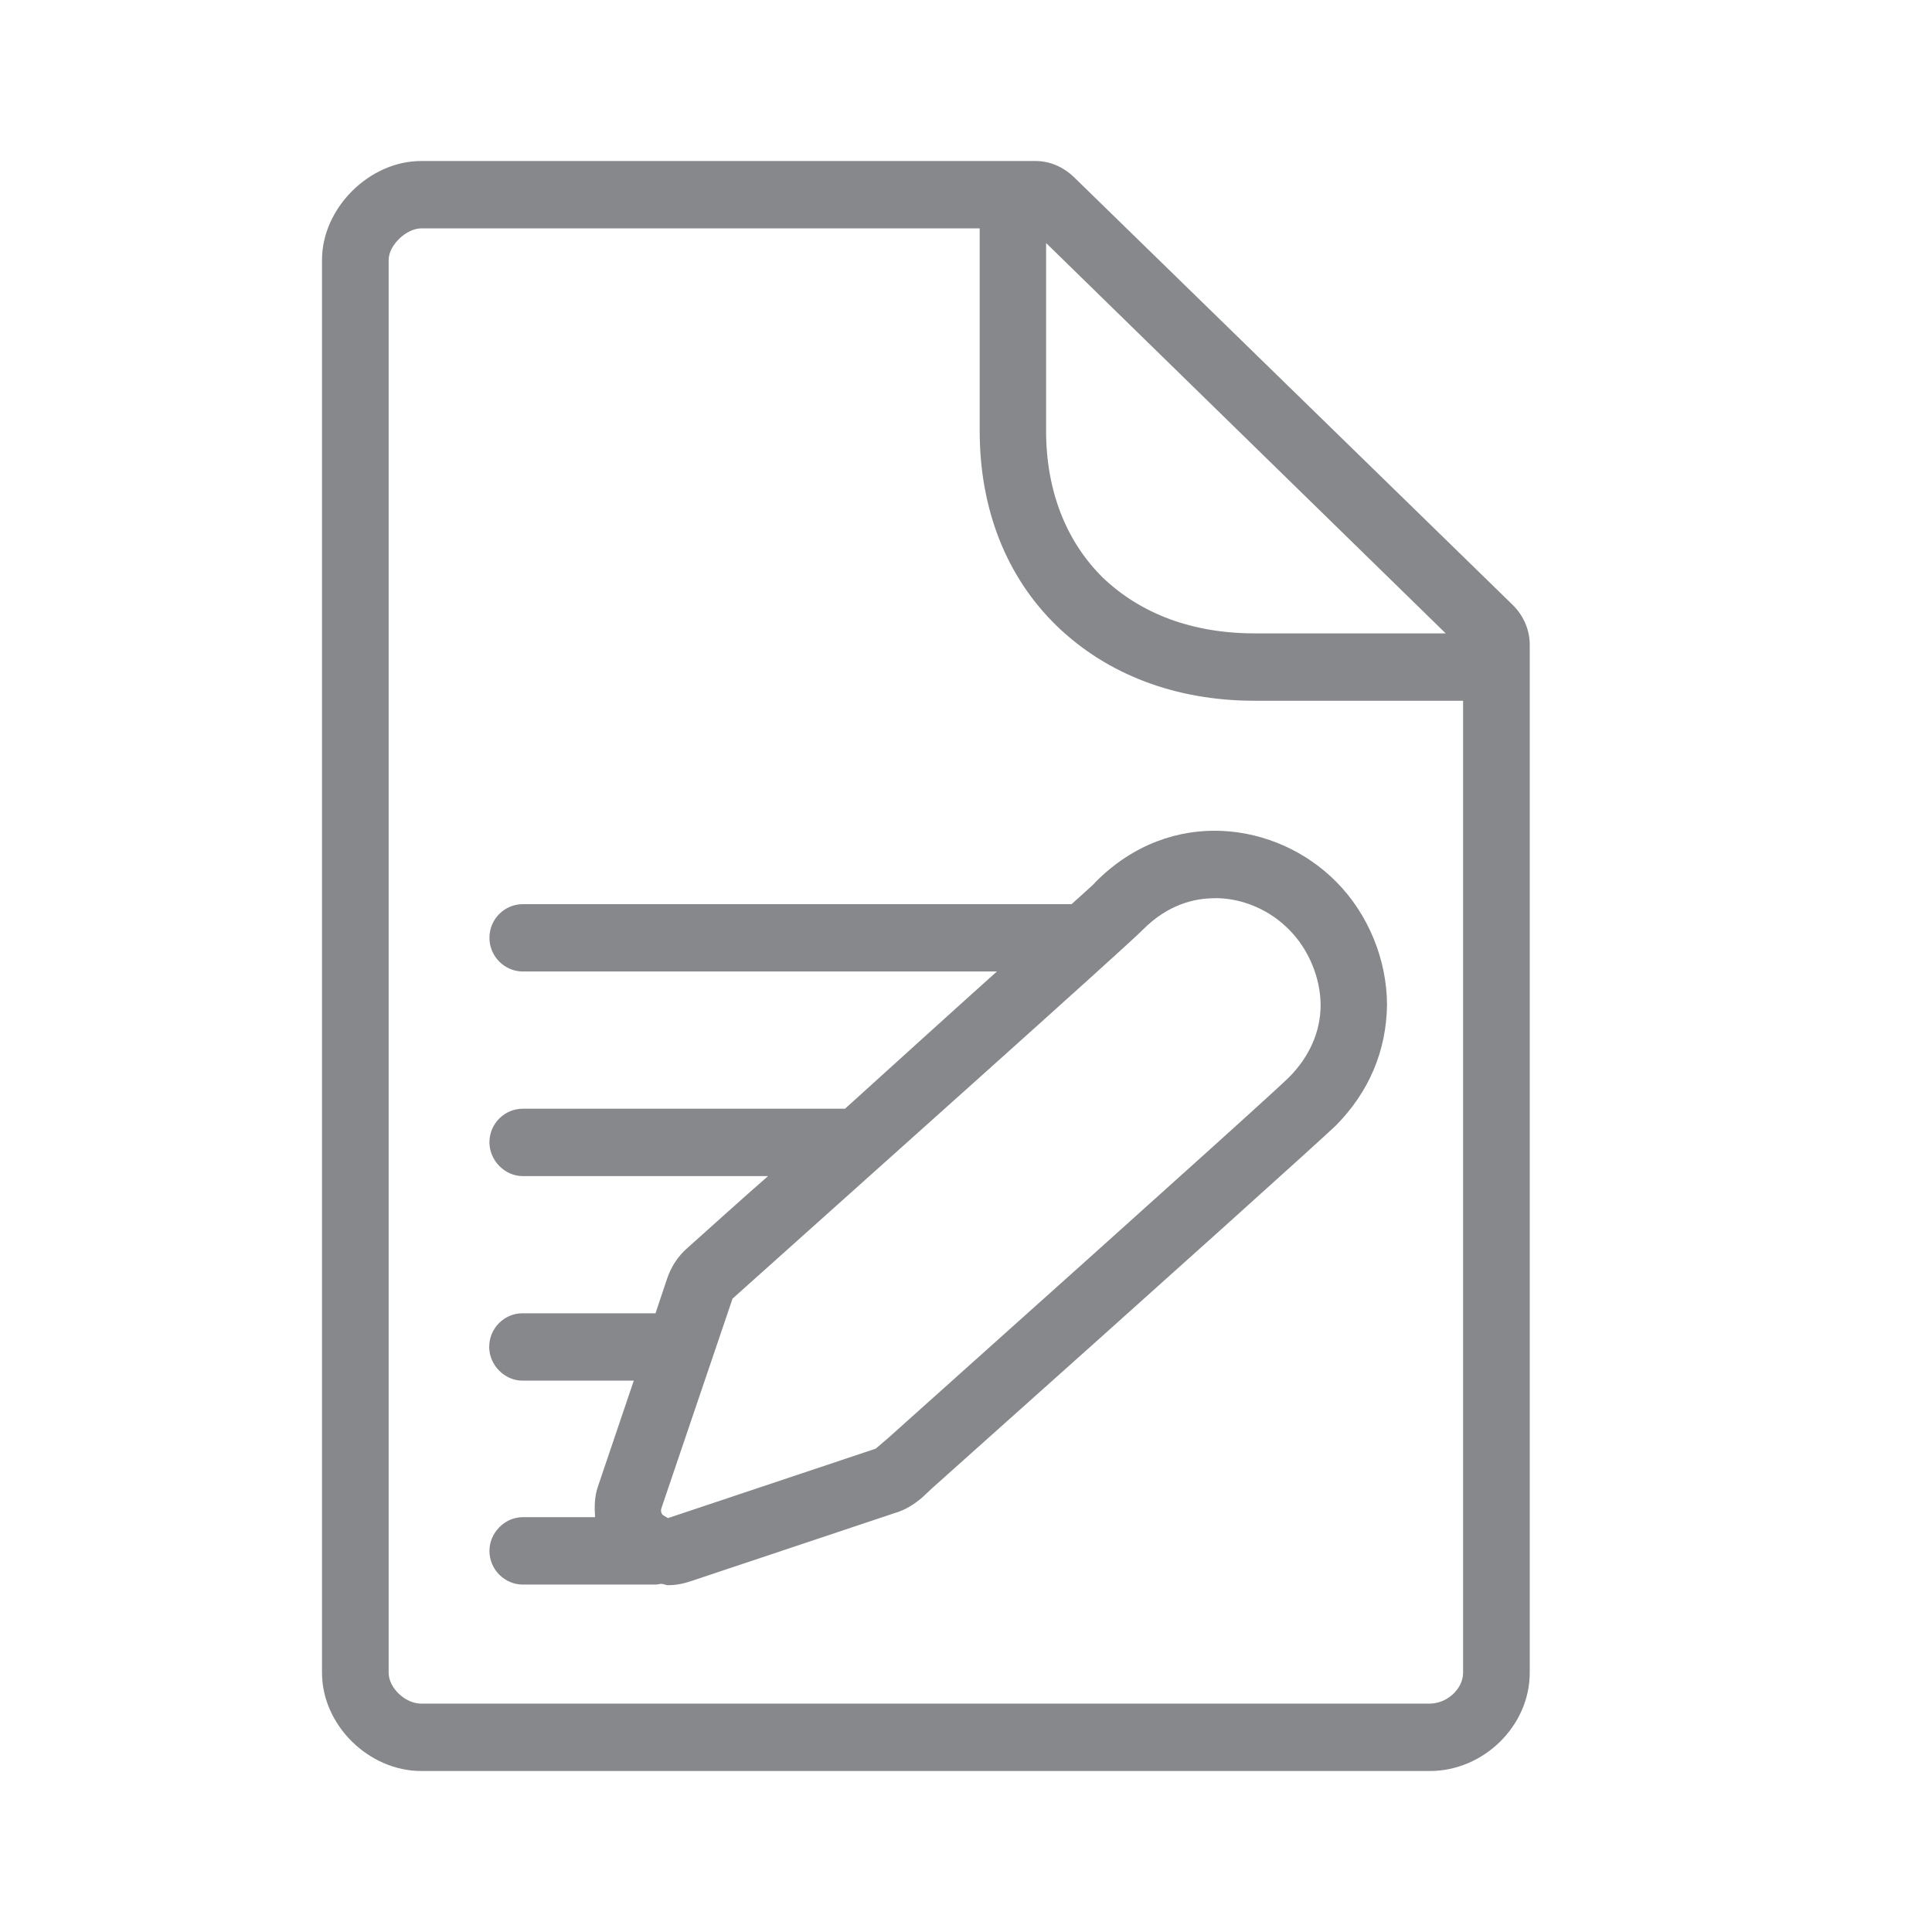 <svg width="24" height="24" viewBox="0 0 24 24" fill="none" xmlns="http://www.w3.org/2000/svg">
<path fill-rule="evenodd" clip-rule="evenodd" d="M18.175 20.779V8.705H15.585C14.601 8.705 13.75 8.377 13.129 7.777C12.5 7.168 12.17 6.323 12.17 5.352V2.837H5.232C5.05 2.837 4.828 3.044 4.828 3.229V20.779C4.828 20.97 5.036 21.163 5.232 21.163H17.759C17.976 21.163 18.175 20.981 18.175 20.779ZM12.995 3.019V5.352C12.995 6.095 13.243 6.724 13.698 7.174C14.171 7.626 14.814 7.868 15.585 7.868H17.959L12.995 3.019ZM18.795 7.518C18.929 7.652 19.003 7.828 19.003 8.01V20.779C19.003 21.439 18.431 22 17.762 22H5.232C4.581 22 4 21.431 4 20.779V3.229C4 2.586 4.586 2 5.232 2H12.862C13.044 2 13.209 2.074 13.343 2.202L18.795 7.518ZM16.015 13.38C16.262 13.13 16.405 12.82 16.405 12.487C16.405 12.151 16.257 11.792 16.015 11.55C15.784 11.314 15.468 11.172 15.147 11.158H15.09C14.842 11.158 14.512 11.232 14.196 11.55C13.974 11.775 10.761 14.644 9.1 16.132L8.215 18.739C8.206 18.773 8.215 18.807 8.24 18.824L8.297 18.858C8.306 18.858 8.314 18.85 8.323 18.85L10.878 17.996L11.035 17.862C15.138 14.191 15.915 13.48 16.015 13.38ZM16.601 10.956C16.999 11.357 17.23 11.926 17.23 12.487C17.221 13.053 17.008 13.565 16.593 13.983C16.402 14.166 14.723 15.68 11.578 18.488L11.453 18.605C11.353 18.69 11.245 18.756 11.132 18.79L8.585 19.641C8.485 19.675 8.394 19.692 8.294 19.692C8.271 19.692 8.246 19.675 8.212 19.675C8.195 19.675 8.172 19.684 8.146 19.684H6.493C6.271 19.684 6.08 19.499 6.08 19.265C6.08 19.04 6.271 18.847 6.493 18.847H7.392C7.384 18.722 7.384 18.596 7.426 18.471L7.873 17.151H6.49C6.268 17.151 6.077 16.957 6.077 16.733C6.077 16.496 6.268 16.314 6.49 16.314H8.143L8.283 15.896C8.331 15.745 8.422 15.603 8.539 15.503C8.878 15.201 9.208 14.9 9.541 14.61H6.493C6.271 14.61 6.08 14.416 6.08 14.191C6.08 13.955 6.271 13.773 6.493 13.773H10.497C11.208 13.13 11.854 12.543 12.384 12.068H6.493C6.271 12.068 6.08 11.883 6.08 11.65C6.08 11.414 6.271 11.232 6.493 11.232H13.311C13.476 11.081 13.585 10.99 13.61 10.956C14.549 10.011 15.867 10.21 16.601 10.956Z" fill="#86888C"/>
</svg>
